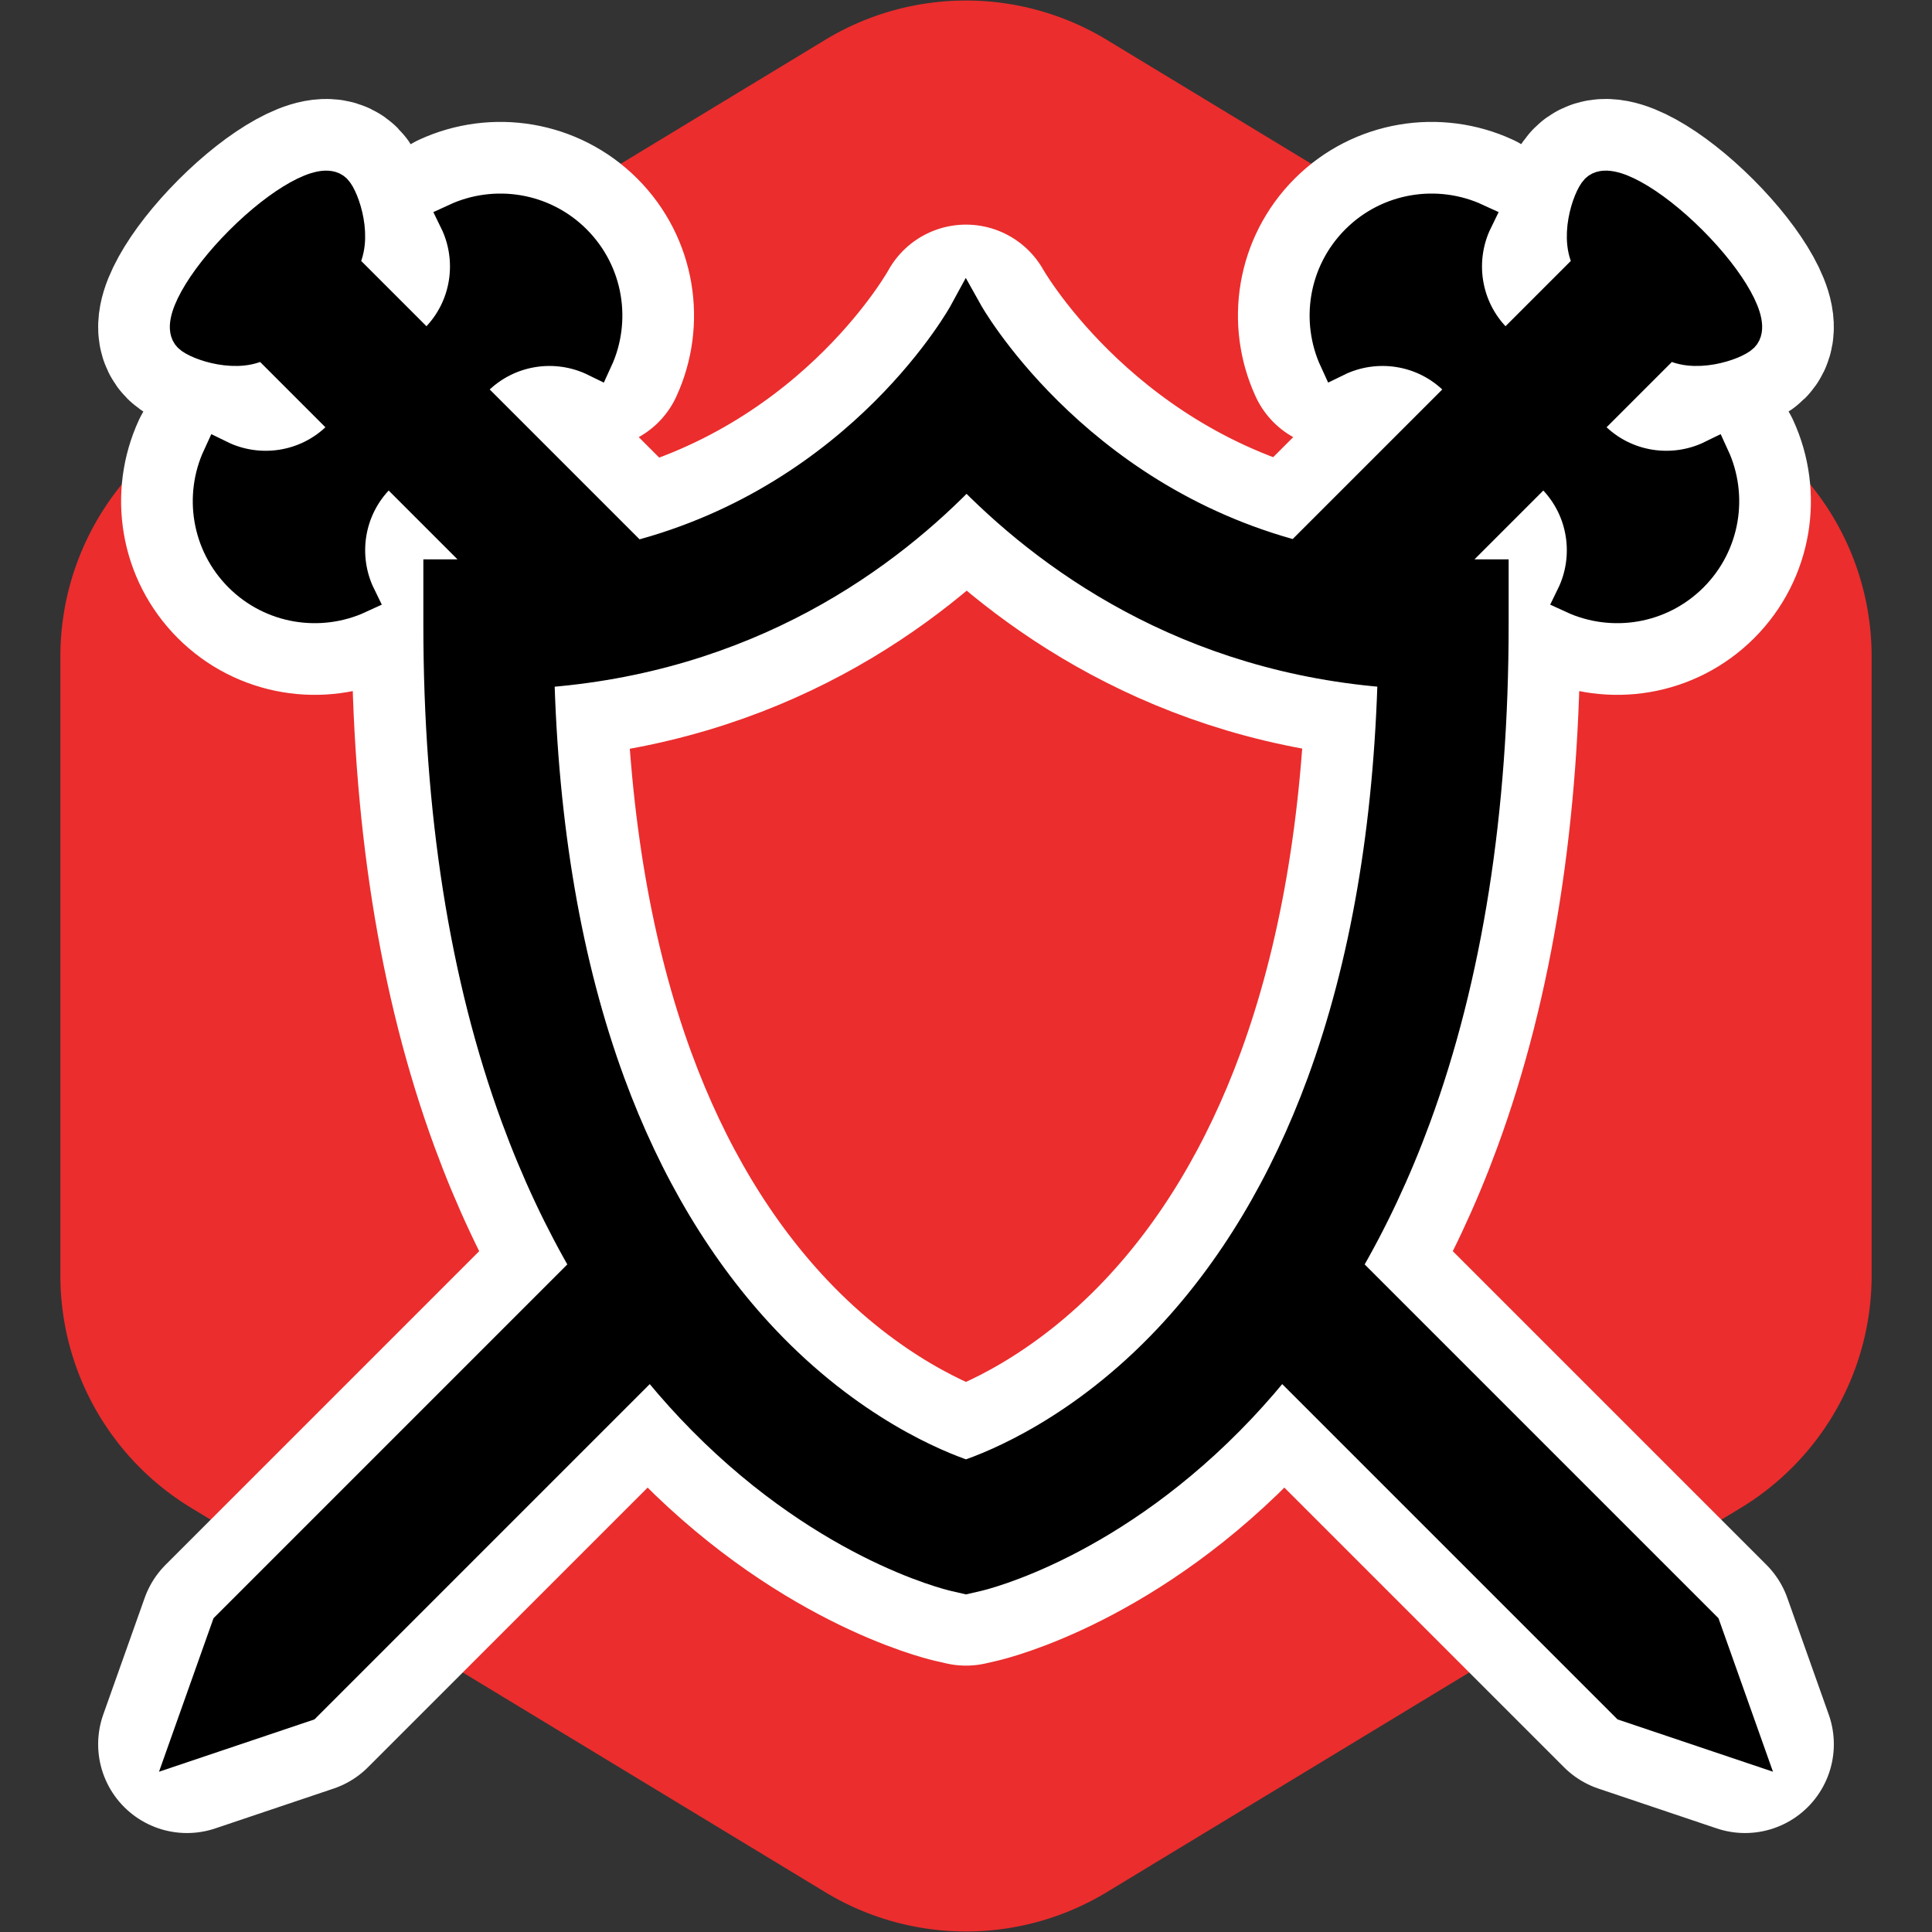 <svg fill="#000000" version="1.1" id="attack" xmlns="http://www.w3.org/2000/svg" xmlns:xlink="http://www.w3.org/1999/xlink" width="18px" height="18px" viewBox="-59.61 -59.61 616.00 616.00" xml:space="preserve" stroke="#000000" stroke-width="10.929"><rect x="-59.61" y="-59.61" width="616.00" height="616.00" fill="#333333" stroke="none"/><g id="SVGRepo_bgCarrier" stroke-width="0" transform="translate(0,0), scale(1)"><path transform="translate(-59.61, -59.61), scale(38.5)" fill="#eb2d2d" d="M9.166.33a2.25 2.25 0 00-2.332 0l-5.25 3.182A2.25 2.25 0 00.5 5.436v5.128a2.25 2.25 0 001.084 1.924l5.25 3.182a2.25 2.25 0 002.332 0l5.25-3.182a2.25 2.25 0 001.084-1.924V5.436a2.25 2.25 0 00-1.084-1.924L9.166.33z" strokewidth="0"></path></g><g id="SVGRepo_tracerCarrier" stroke-linecap="round" stroke-linejoin="round" stroke="#ffffff" stroke-width="56.633"> <g> <path d="M496.777,496.521l-13.203-37.185L368.676,344.437c8.672-14.763,16.213-30.779,22.539-47.992 c16.408-44.655,24.729-97.457,24.729-156.938v-15.304h-15.305c-1.102,0-2.186-0.023-3.273-0.041l34.902-34.904 c1.172,0.896,2.297,1.878,3.367,2.951c10.375,10.372,12.498,25.867,6.387,38.347c12.354,5.694,27.467,3.454,37.648-6.727 c10.18-10.183,12.42-25.292,6.725-37.646c-12.479,6.111-27.973,3.987-38.346-6.388c-1.07-1.072-2.053-2.195-2.949-3.366 l27.252-27.255c7.689,5.341,21.105,0.592,23.48-1.784c3.674-3.674-3.691-16.99-16.445-29.741 c-12.754-12.757-26.07-20.12-29.742-16.448c-2.375,2.378-7.125,15.792-1.785,23.482l-27.252,27.251 c-1.172-0.896-2.299-1.878-3.371-2.947c-10.373-10.376-12.496-25.867-6.385-38.348c-12.352-5.694-27.467-3.455-37.645,6.726 c-10.182,10.183-12.422,25.294-6.727,37.647c12.479-6.112,27.971-3.988,38.344,6.384c1.072,1.071,2.057,2.2,2.949,3.37 l-53.596,53.594c-72.855-19.024-105.792-78.036-105.792-78.036s-32.188,59.185-105.703,78.121L89.004,64.766 c0.894-1.17,1.877-2.299,2.949-3.37c10.373-10.372,25.864-12.496,38.344-6.384c5.696-12.354,3.456-27.465-6.726-37.647 c-10.178-10.181-25.293-12.42-37.646-6.726c6.113,12.48,3.989,27.972-6.385,38.348c-1.071,1.069-2.198,2.052-3.37,2.947 L48.919,24.683c5.338-7.69,0.59-21.104-1.786-23.482C43.46-2.471,30.146,4.892,17.391,17.648 C4.636,30.399-2.727,43.716,0.945,47.39c2.377,2.376,15.793,7.125,23.481,1.784l27.252,27.255 c-0.896,1.171-1.879,2.294-2.949,3.366C38.355,90.17,22.863,92.294,10.383,86.183c-5.696,12.354-3.455,27.464,6.726,37.646 c10.181,10.181,25.294,12.421,37.647,6.727c-6.111-12.479-3.988-27.975,6.387-38.347c1.07-1.073,2.195-2.056,3.367-2.951 l34.904,34.904c-1.089,0.018-2.174,0.041-3.275,0.041H80.835v15.304c0,59.48,8.319,112.282,24.728,156.938 c6.325,17.213,13.865,33.229,22.538,47.992L13.203,459.336L0,496.521l37.696-12.688l110.278-110.278 c4.201,5.304,8.583,10.388,13.152,15.233c40.774,43.255,82.084,53.161,83.823,53.563l3.437,0.79l3.437-0.79 c1.737-0.402,43.051-10.31,83.825-53.563c4.568-4.849,8.951-9.934,13.152-15.233L459.08,483.833L496.777,496.521z M313.377,367.792 c-27.588,29.264-55.354,40.464-64.99,43.682c-9.636-3.218-37.401-14.418-64.987-43.682c-20.673-21.931-37.195-49.487-49.106-81.903 c-13.81-37.584-21.419-81.79-22.666-131.589c66.949-4.482,111.436-37.471,136.926-64.252 c25.653,26.715,70.26,59.717,136.598,64.241c-1.248,49.8-8.855,94.014-22.668,131.599 C350.572,318.304,334.051,345.86,313.377,367.792z"></path> </g> </g><g id="SVGRepo_iconCarrier"> <g> <path d="M496.777,496.521l-13.203-37.185L368.676,344.437c8.672-14.763,16.213-30.779,22.539-47.992 c16.408-44.655,24.729-97.457,24.729-156.938v-15.304h-15.305c-1.102,0-2.186-0.023-3.273-0.041l34.902-34.904 c1.172,0.896,2.297,1.878,3.367,2.951c10.375,10.372,12.498,25.867,6.387,38.347c12.354,5.694,27.467,3.454,37.648-6.727 c10.18-10.183,12.42-25.292,6.725-37.646c-12.479,6.111-27.973,3.987-38.346-6.388c-1.07-1.072-2.053-2.195-2.949-3.366 l27.252-27.255c7.689,5.341,21.105,0.592,23.48-1.784c3.674-3.674-3.691-16.99-16.445-29.741 c-12.754-12.757-26.07-20.12-29.742-16.448c-2.375,2.378-7.125,15.792-1.785,23.482l-27.252,27.251 c-1.172-0.896-2.299-1.878-3.371-2.947c-10.373-10.376-12.496-25.867-6.385-38.348c-12.352-5.694-27.467-3.455-37.645,6.726 c-10.182,10.183-12.422,25.294-6.727,37.647c12.479-6.112,27.971-3.988,38.344,6.384c1.072,1.071,2.057,2.2,2.949,3.37 l-53.596,53.594c-72.855-19.024-105.792-78.036-105.792-78.036s-32.188,59.185-105.703,78.121L89.004,64.766 c0.894-1.17,1.877-2.299,2.949-3.37c10.373-10.372,25.864-12.496,38.344-6.384c5.696-12.354,3.456-27.465-6.726-37.647 c-10.178-10.181-25.293-12.42-37.646-6.726c6.113,12.48,3.989,27.972-6.385,38.348c-1.071,1.069-2.198,2.052-3.37,2.947 L48.919,24.683c5.338-7.69,0.59-21.104-1.786-23.482C43.46-2.471,30.146,4.892,17.391,17.648 C4.636,30.399-2.727,43.716,0.945,47.39c2.377,2.376,15.793,7.125,23.481,1.784l27.252,27.255 c-0.896,1.171-1.879,2.294-2.949,3.366C38.355,90.17,22.863,92.294,10.383,86.183c-5.696,12.354-3.455,27.464,6.726,37.646 c10.181,10.181,25.294,12.421,37.647,6.727c-6.111-12.479-3.988-27.975,6.387-38.347c1.07-1.073,2.195-2.056,3.367-2.951 l34.904,34.904c-1.089,0.018-2.174,0.041-3.275,0.041H80.835v15.304c0,59.48,8.319,112.282,24.728,156.938 c6.325,17.213,13.865,33.229,22.538,47.992L13.203,459.336L0,496.521l37.696-12.688l110.278-110.278 c4.201,5.304,8.583,10.388,13.152,15.233c40.774,43.255,82.084,53.161,83.823,53.563l3.437,0.79l3.437-0.79 c1.737-0.402,43.051-10.31,83.825-53.563c4.568-4.849,8.951-9.934,13.152-15.233L459.08,483.833L496.777,496.521z M313.377,367.792 c-27.588,29.264-55.354,40.464-64.99,43.682c-9.636-3.218-37.401-14.418-64.987-43.682c-20.673-21.931-37.195-49.487-49.106-81.903 c-13.81-37.584-21.419-81.79-22.666-131.589c66.949-4.482,111.436-37.471,136.926-64.252 c25.653,26.715,70.26,59.717,136.598,64.241c-1.248,49.8-8.855,94.014-22.668,131.599 C350.572,318.304,334.051,345.86,313.377,367.792z"></path> </g> </g></svg>